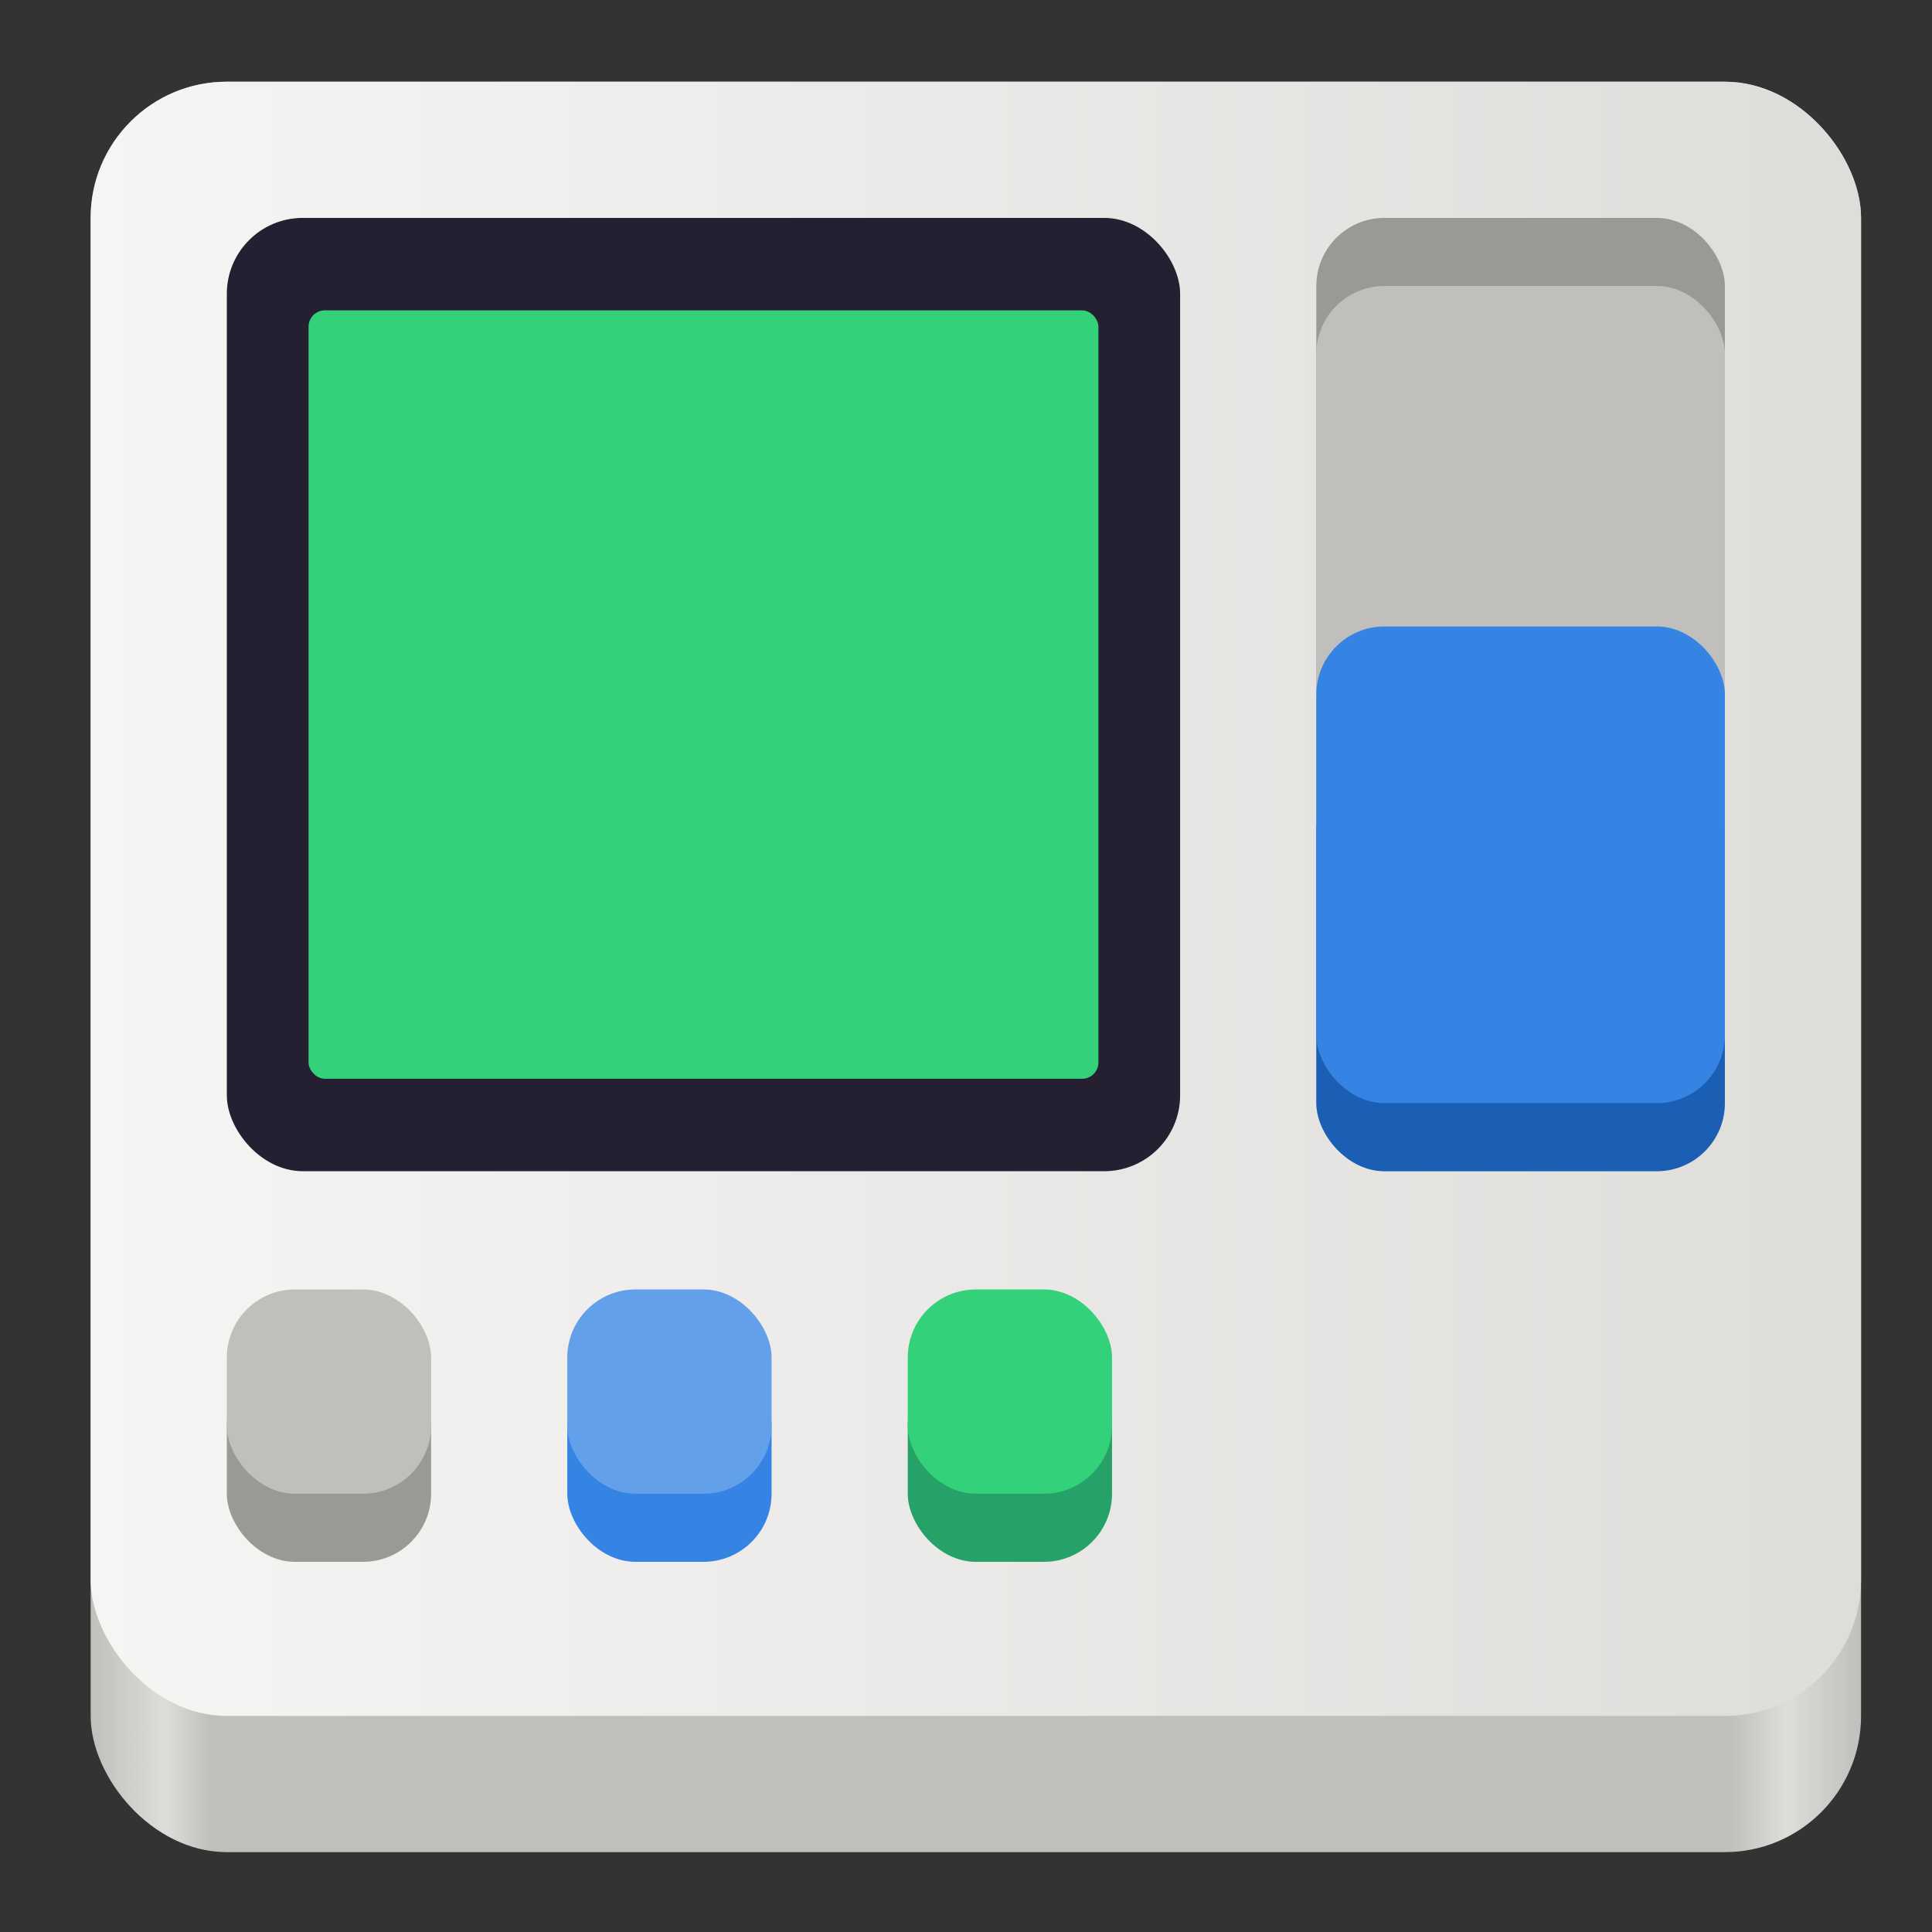<?xml version="1.0" encoding="UTF-8" standalone="no"?>
<svg
   version="1.1"
   viewBox="0 0 128 128"
   id="svg40"
   sodipodi:docname="toggles.svg"
   inkscape:version="1.3.2 (091e20ef0f, 2023-11-25)"
   xmlns:inkscape="http://www.inkscape.org/namespaces/inkscape"
   xmlns:sodipodi="http://sodipodi.sourceforge.net/DTD/sodipodi-0.dtd"
   xmlns="http://www.w3.org/2000/svg"
   xmlns:svg="http://www.w3.org/2000/svg">
  <rect x="0" y="0" width="128" height="128" fill="#333333" stroke="none"/>
  <sodipodi:namedview
     id="namedview40"
     pagecolor="#ffffff"
     bordercolor="#000000"
     borderopacity="0.25"
     inkscape:showpageshadow="2"
     inkscape:pageopacity="0.0"
     inkscape:pagecheckerboard="0"
     inkscape:deskcolor="#d1d1d1"
     inkscape:zoom="2.5191282"
     inkscape:cx="24.214727"
     inkscape:cy="12.107363"
     inkscape:window-width="1536"
     inkscape:window-height="795"
     inkscape:window-x="0"
     inkscape:window-y="0"
     inkscape:window-maximized="1"
     inkscape:current-layer="g1" />
  <defs
     id="defs8">
    <linearGradient
       id="c"
       x1="3"
       x2="29"
       y1="15"
       y2="15"
       gradientTransform="matrix(4.511,0,0,4.511,-7.528,-8.12)"
       gradientUnits="userSpaceOnUse">
      <stop
         stop-color="#f6f5f4"
         offset="0"
         id="stop1" />
      <stop
         stop-color="#deddda"
         offset="1"
         id="stop2" />
    </linearGradient>
    <linearGradient
       id="d"
       x1="3"
       x2="29"
       y1="16"
       y2="16"
       gradientTransform="matrix(4.511,0,0,4.511,-7.528,-8.12)"
       gradientUnits="userSpaceOnUse">
      <stop
         stop-color="#c0bfbc"
         offset="0"
         id="stop3" />
      <stop
         stop-color="#deddda"
         offset=".042"
         id="stop4" />
      <stop
         stop-color="#c0bfbc"
         offset=".068"
         id="stop5" />
      <stop
         stop-color="#c0bfbc"
         offset=".926"
         id="stop6" />
      <stop
         stop-color="#deddda"
         offset=".958"
         id="stop7" />
      <stop
         stop-color="#c0bfbc"
         offset="1"
         id="stop8" />
    </linearGradient>
  </defs>
  <rect
     x="6.006"
     y="5.414"
     width="117.294"
     height="117.294"
     ry="9.023"
     fill="url(#d)"
     id="rect8"
     style="fill:url(#d);stroke-width:1.128" />
  <rect
     x="6.006"
     y="5.414"
     width="117.294"
     height="108.272"
     ry="9.023"
     fill="url(#c)"
     id="rect9"
     style="fill:url(#c);stroke-width:1.128" />
  <rect
     x="15.028"
     y="14.437"
     width="63.158"
     height="63.158"
     ry="5.029"
     fill="#241f31"
     id="rect10"
     style="stroke-width:1.128" />
  <rect
     x="20.443"
     y="20.562"
     width="52.33"
     height="50.909"
     fill="#33d17a"
     id="rect11"
     ry="1.079"
     style="stroke-width:1.075" />
  <rect
     x="87.209"
     y="14.437"
     width="27.068"
     height="58.647"
     ry="4.511"
     fill="#9a9996"
     id="rect31"
     style="stroke-width:1.128" />
  <rect
     x="87.209"
     y="18.948"
     width="27.068"
     height="58.647"
     ry="4.511"
     fill="#c0bfbc"
     id="rect32"
     style="stroke-width:1.128" />
  <rect
     x="87.209"
     y="50.528"
     width="27.068"
     height="27.068"
     ry="4.511"
     fill="#1a5fb4"
     id="rect33"
     style="stroke-width:1.128" />
  <rect
     x="87.209"
     y="41.505"
     width="27.068"
     height="31.579"
     ry="4.511"
     fill="#3584e4"
     id="rect34"
     style="stroke-width:1.128" />
  <g
     id="g2"
     transform="translate(-40.602,-1.188)">
    <g
       id="g1"
       transform="translate(2.602)"
       style="fill:#c061cb">
      <rect
         x="53.028"
         y="91.129"
         width="13.534"
         height="13.534"
         ry="4.511"
         fill="#a51d2d"
         id="rect35"
         style="stroke-width:1.128;fill:#9a9996" />
      <rect
         x="53.028"
         y="86.618"
         width="13.534"
         height="13.534"
         ry="4.511"
         fill="#e01b24"
         id="rect36"
         style="stroke-width:1.128;fill:#c0bfbc" />
    </g>
    <rect
       x="100.743"
       y="91.129"
       width="13.534"
       height="13.534"
       ry="4.511"
       fill="#26a269"
       id="rect37"
       style="stroke-width:1.128" />
    <rect
       x="100.743"
       y="86.618"
       width="13.534"
       height="13.534"
       ry="4.511"
       fill="#33d17a"
       id="rect38"
       style="stroke-width:1.128" />
    <rect
       x="78.187"
       y="91.129"
       width="13.534"
       height="13.534"
       ry="4.511"
       fill="#e5a50a"
       id="rect39"
       style="stroke-width:1.128;fill:#3584e4" />
    <rect
       x="78.187"
       y="86.618"
       width="13.534"
       height="13.534"
       ry="4.511"
       fill="#f6d32d"
       id="rect40"
       style="stroke-width:1.128;fill:#62a0ea" />
  </g>
</svg>
